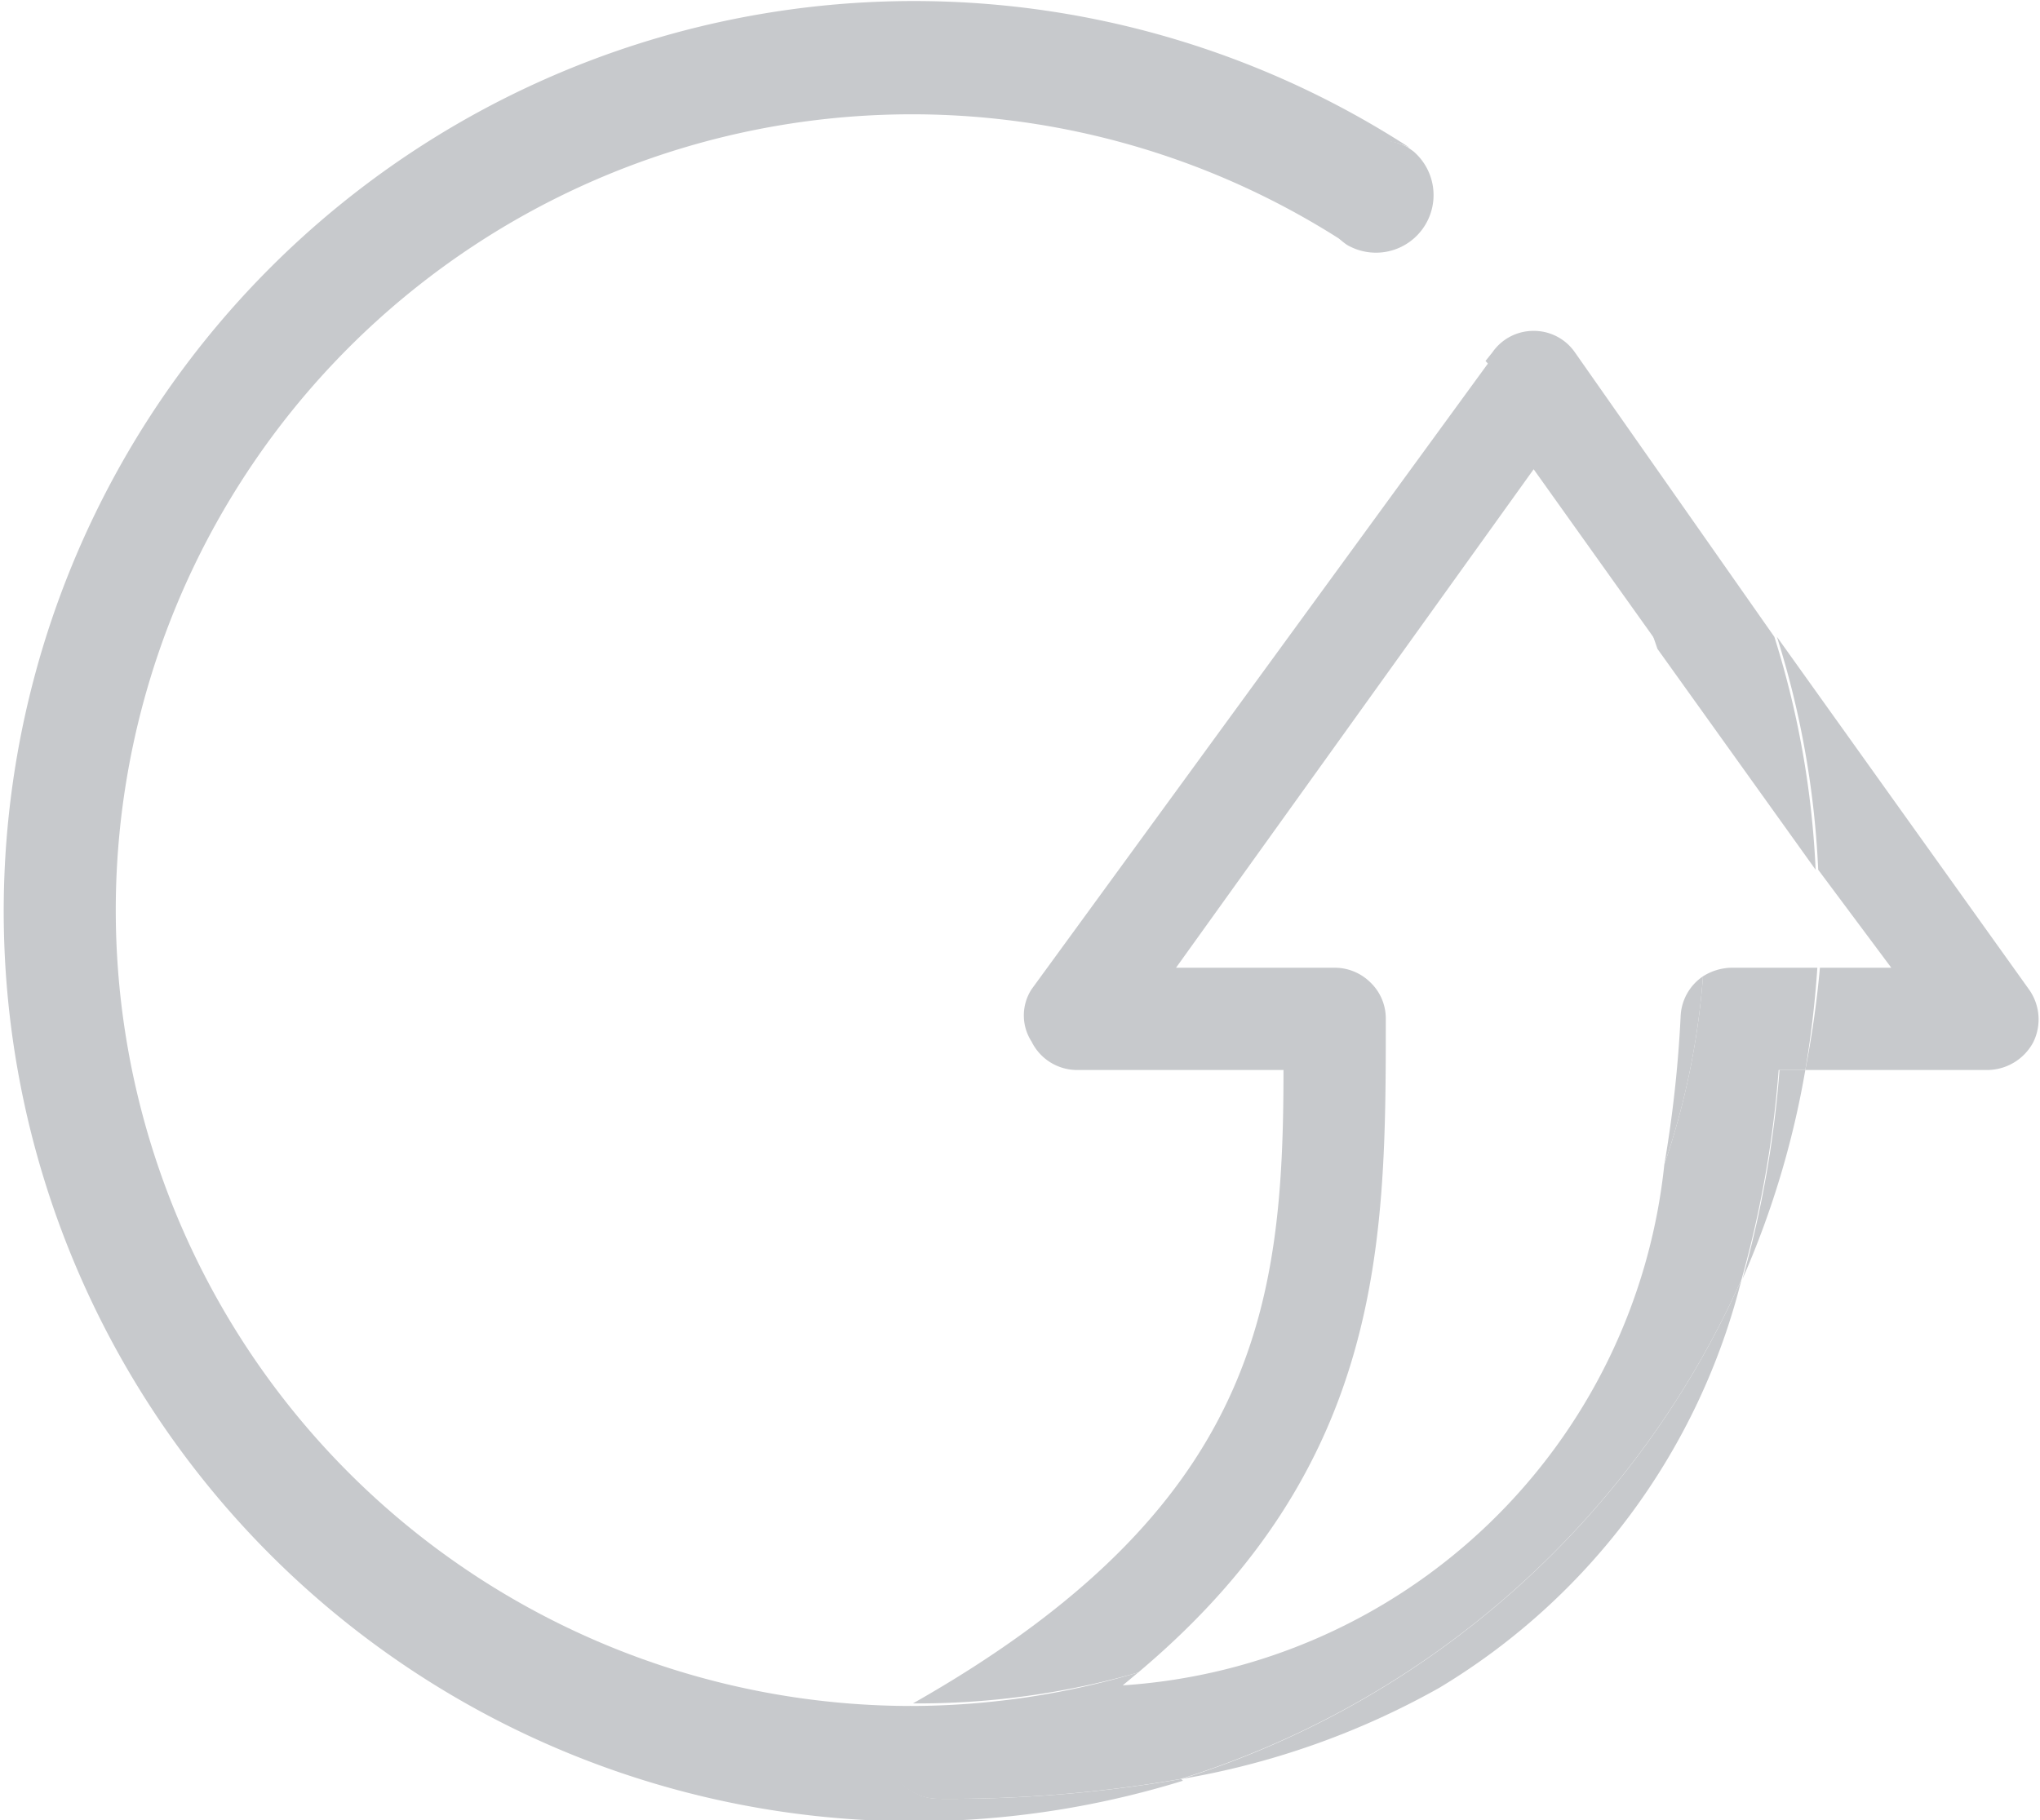 <svg xmlns="http://www.w3.org/2000/svg" viewBox="0 0 23.73 21.18"><defs><style>.cls-1{fill:#c7c9cc;}</style></defs><title>ICONOS</title><g id="TEXTO_E_ICONOS" data-name="TEXTO E ICONOS"><path class="cls-1" d="M20.27,14.88A10.4,10.4,0,0,0,21,12.45H20.7A12.53,12.53,0,0,1,20.27,14.88Z"/><path class="cls-1" d="M19.55,11.82a14.3,14.3,0,0,1-.19,1.73,8.79,8.79,0,0,0,.45-2.19A.59.59,0,0,0,19.55,11.82Z"/><path class="cls-1" d="M22,11.26h-.83A11.71,11.71,0,0,1,21,12.45h2.12a.61.61,0,0,0,.53-.32.6.6,0,0,0-.05-.62l-2.93-4.1a10.55,10.55,0,0,1,.48,2.71Z"/><path class="cls-1" d="M13.24,19.46c2.88-2.42,2.88-5.05,2.88-7.61a.58.58,0,0,0-.18-.42.59.59,0,0,0-.42-.17H13.68l4.16-5.8,1.49,2.09a9.24,9.24,0,0,0-2-3.35L12,11.51a.56.56,0,0,0,0,.61.59.59,0,0,0,.53.33h2.4c0,2.71-.29,5.09-4.31,7.37l0,0h0A9.28,9.28,0,0,0,13.24,19.46Z"/><path class="cls-1" d="M13.74,20.7a9.28,9.28,0,0,0,3-1.06,7.72,7.72,0,0,0,3.52-4.76A10.62,10.62,0,0,1,13.74,20.7Z"/><path class="cls-1" d="M17.84,3.85a.58.58,0,0,0-.48.25l-.08.1a9.24,9.24,0,0,1,2,3.35l1.84,2.57a10.55,10.55,0,0,0-.48-2.71L18.32,4.1A.58.58,0,0,0,17.84,3.85Z"/><path class="cls-1" d="M20.14,11.26a.64.64,0,0,0-.33.1,8.79,8.79,0,0,1-.45,2.19,6.78,6.78,0,0,1-6.3,6.06l.18-.15a9.28,9.28,0,0,1-2.65.39h0a.59.59,0,0,0-.26.48.68.68,0,0,0,0,.15.6.6,0,0,0,.58.45,15.74,15.74,0,0,0,2.82-.23,10.62,10.62,0,0,0,6.53-5.82,12.53,12.53,0,0,0,.43-2.43H21a11.71,11.71,0,0,0,.14-1.19Z"/><path class="cls-1" d="M13.74,20.7a15.74,15.74,0,0,1-2.82.23.6.6,0,0,1-.58-.45.68.68,0,0,1,0-.15.59.59,0,0,1,.26-.48,9.26,9.26,0,1,1,5.09-17,.65.65,0,0,1-.29-.55.67.67,0,0,1,.67-.66.73.73,0,0,1,.33.08,10.59,10.59,0,1,0-2.64,19Z"/><path class="cls-1" d="M16.38,1.72l.07.05Z"/><path class="cls-1" d="M15.67,2.85h0Z"/><path class="cls-1" d="M15.38,2.3a.65.65,0,0,0,.29.55h0a.67.67,0,0,0,.77-1.09l-.07-.05a.73.73,0,0,0-.33-.08A.67.67,0,0,0,15.38,2.3Z"/></g></svg>